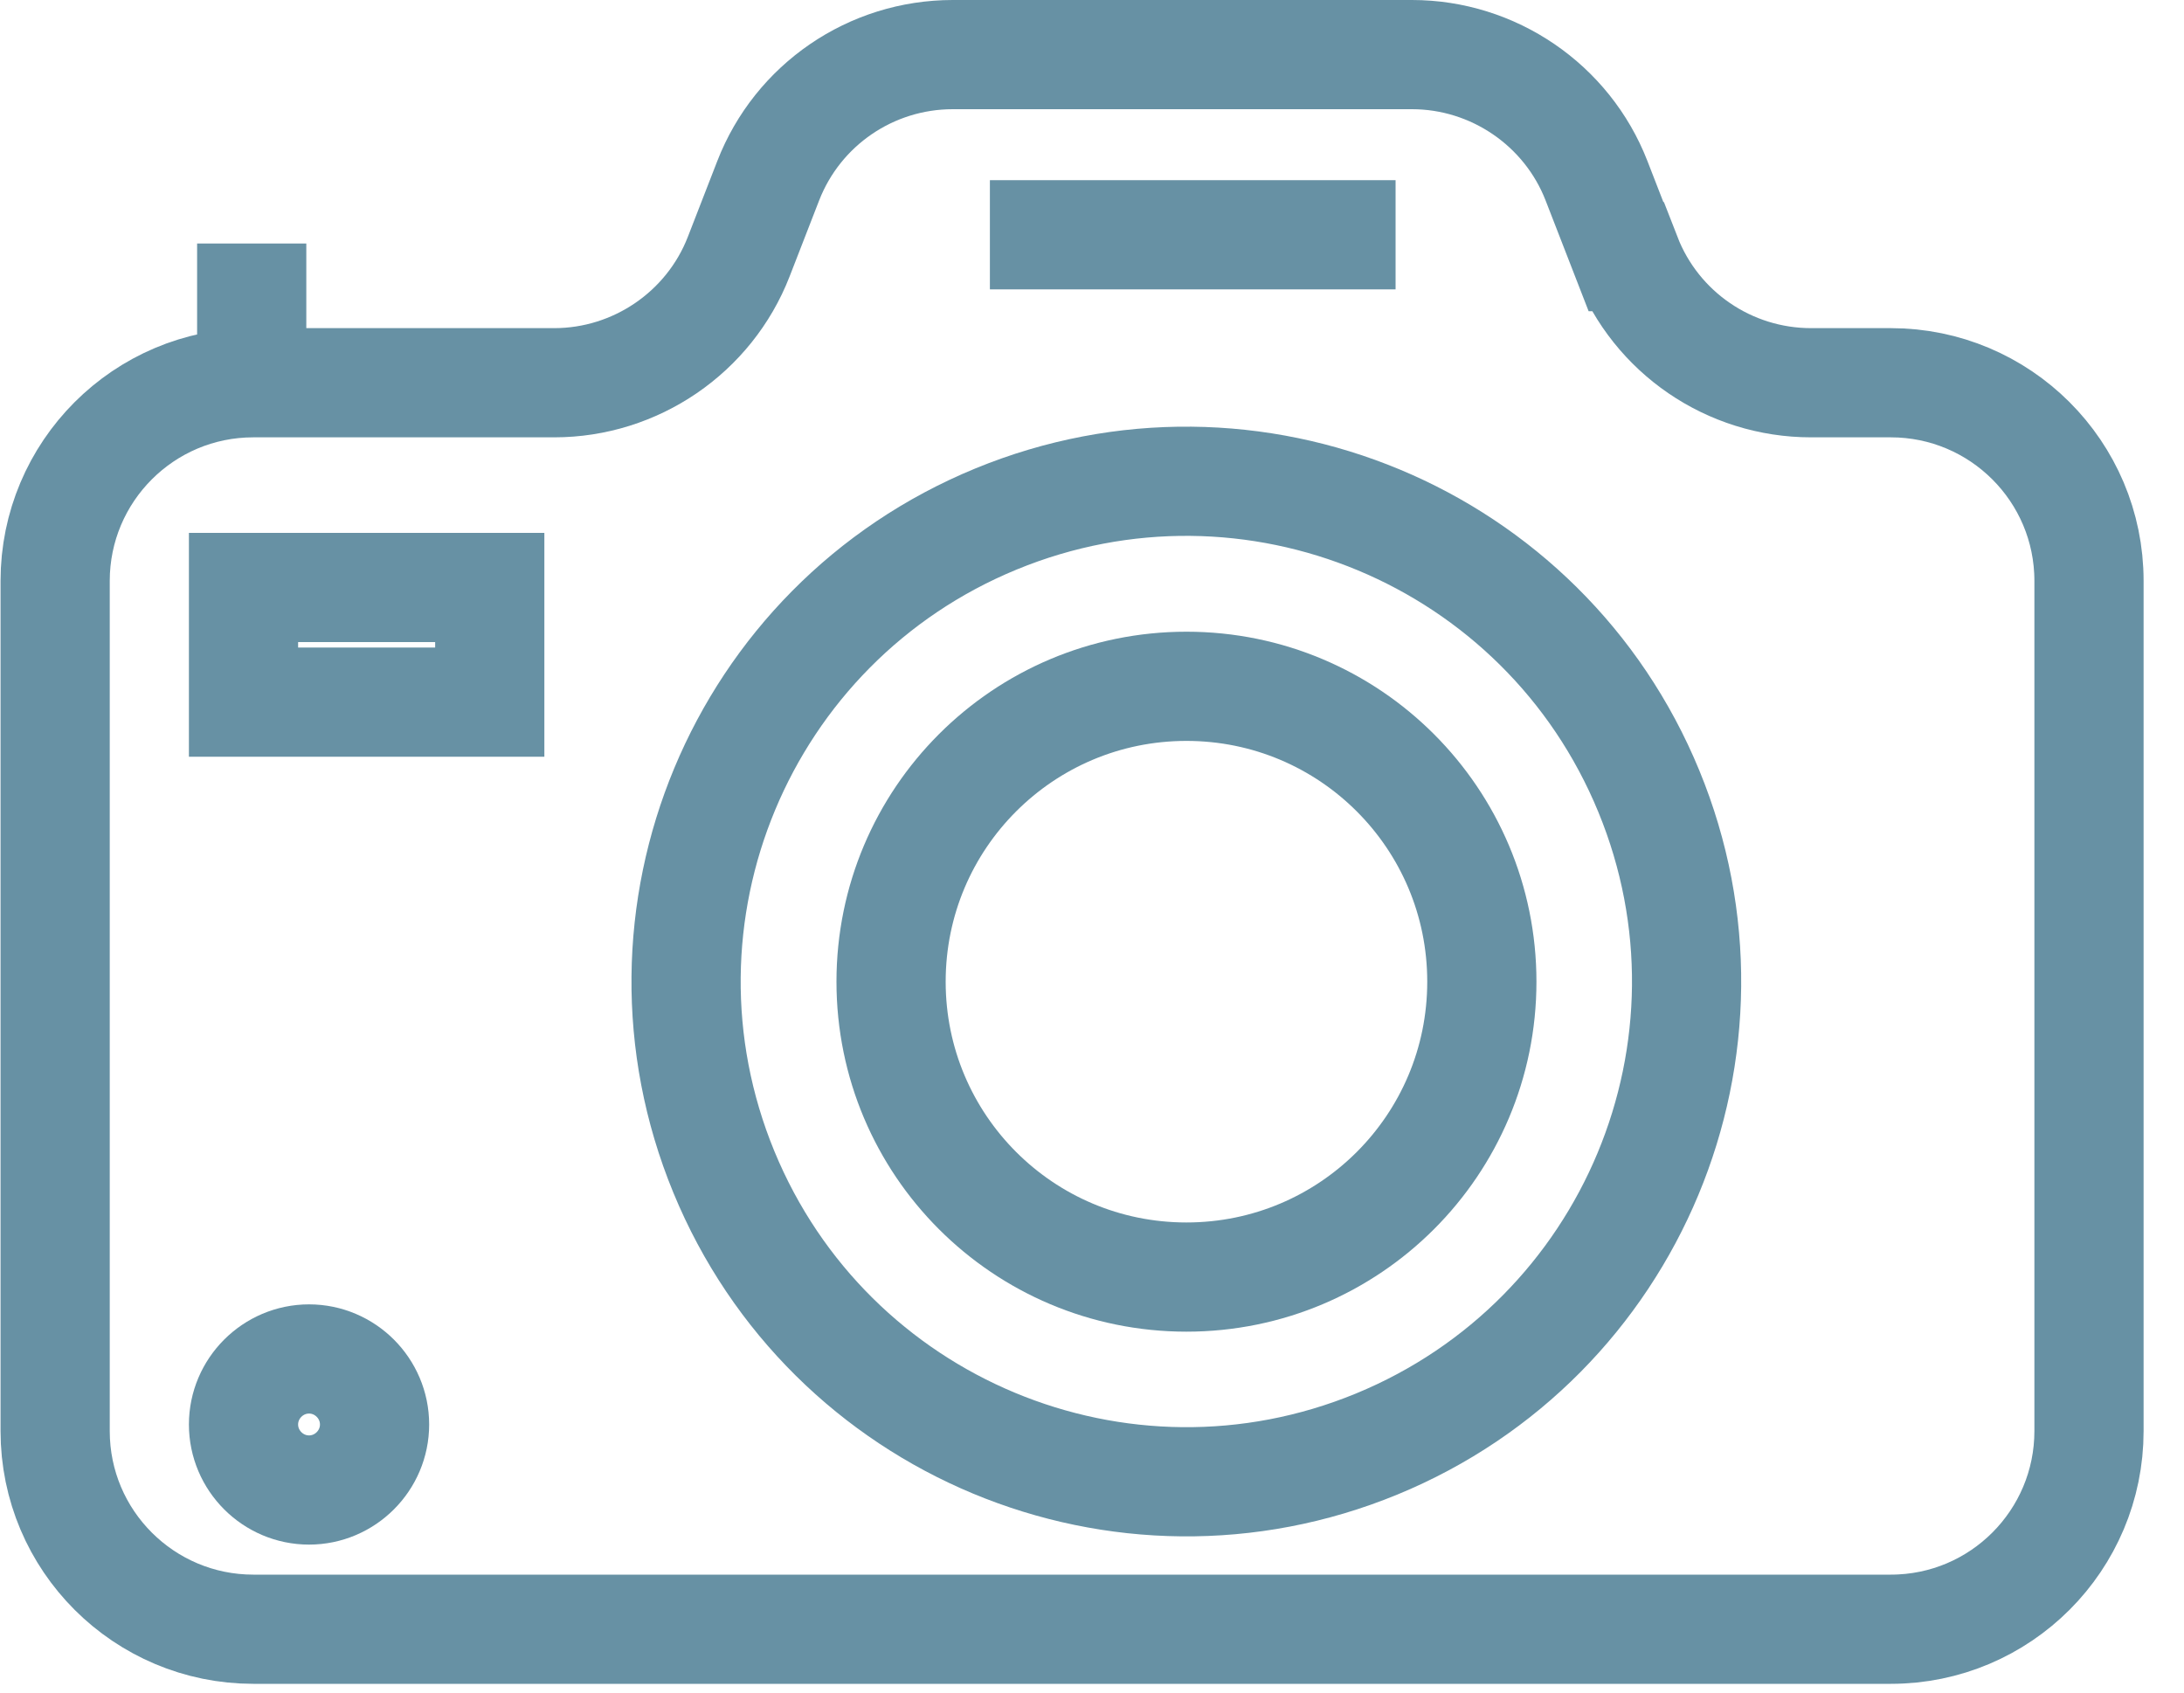 <svg width="40" height="31" viewBox="0 0 40 31" fill="none" xmlns="http://www.w3.org/2000/svg">
<g clip-path="url(#clip0_627_26)">
<path d="M29.78 4.7L29.24 3.31C28.7 1.92 27.35 1 25.86 1H17.45C15.95 1 14.61 1.92 14.07 3.31L13.53 4.7C12.99 6.09 11.64 7.01 10.15 7.01H4.64C2.63 7.01 1.01 8.64 1.01 10.64V26.21C1.01 28.22 2.64 29.84 4.64 29.84H34.63C36.64 29.84 38.26 28.21 38.26 26.21V10.64C38.26 8.63 36.63 7.01 34.63 7.01H33.17C31.67 7.01 30.33 6.09 29.79 4.7H29.78Z" stroke="#6791A4" stroke-width="2" stroke-miterlimit="10"/>
<path d="M4.61 4.46V6.41" stroke="#6791A4" stroke-width="2" stroke-miterlimit="10"/>
<path d="M25.214 26.448C29.892 24.522 32.124 19.169 30.198 14.491C28.273 9.812 22.92 7.581 18.241 9.506C13.563 11.431 11.332 16.785 13.257 21.463C15.182 26.141 20.536 28.373 25.214 26.448Z" stroke="#6791A4" stroke-width="2" stroke-miterlimit="10"/>
<path d="M27.14 17.98C27.14 20.97 24.72 23.39 21.73 23.39C18.74 23.39 16.32 20.97 16.32 17.98C16.32 14.99 18.74 12.57 21.73 12.57C24.72 12.57 27.14 14.99 27.14 17.98Z" stroke="#6791A4" stroke-width="2" stroke-miterlimit="10"/>
<path d="M8.97 10.76H4.46V12.86H8.97V10.76Z" stroke="#6791A4" stroke-width="2" stroke-miterlimit="10"/>
<path d="M6.86 26.09C6.86 26.75 6.32 27.29 5.66 27.29C5 27.29 4.46 26.75 4.46 26.09C4.46 25.43 5 24.89 5.66 24.89C6.32 24.89 6.86 25.43 6.86 26.09Z" stroke="#6791A4" stroke-width="2" stroke-miterlimit="10"/>
<path d="M18.13 4.3H25.56" stroke="#6791A4" stroke-width="2" stroke-miterlimit="10"/>
</g>
<defs>
<clipPath id="clip0_627_26">
<rect width="39.26" height="30.84" fill="white"/>
</clipPath>
</defs>
</svg>
